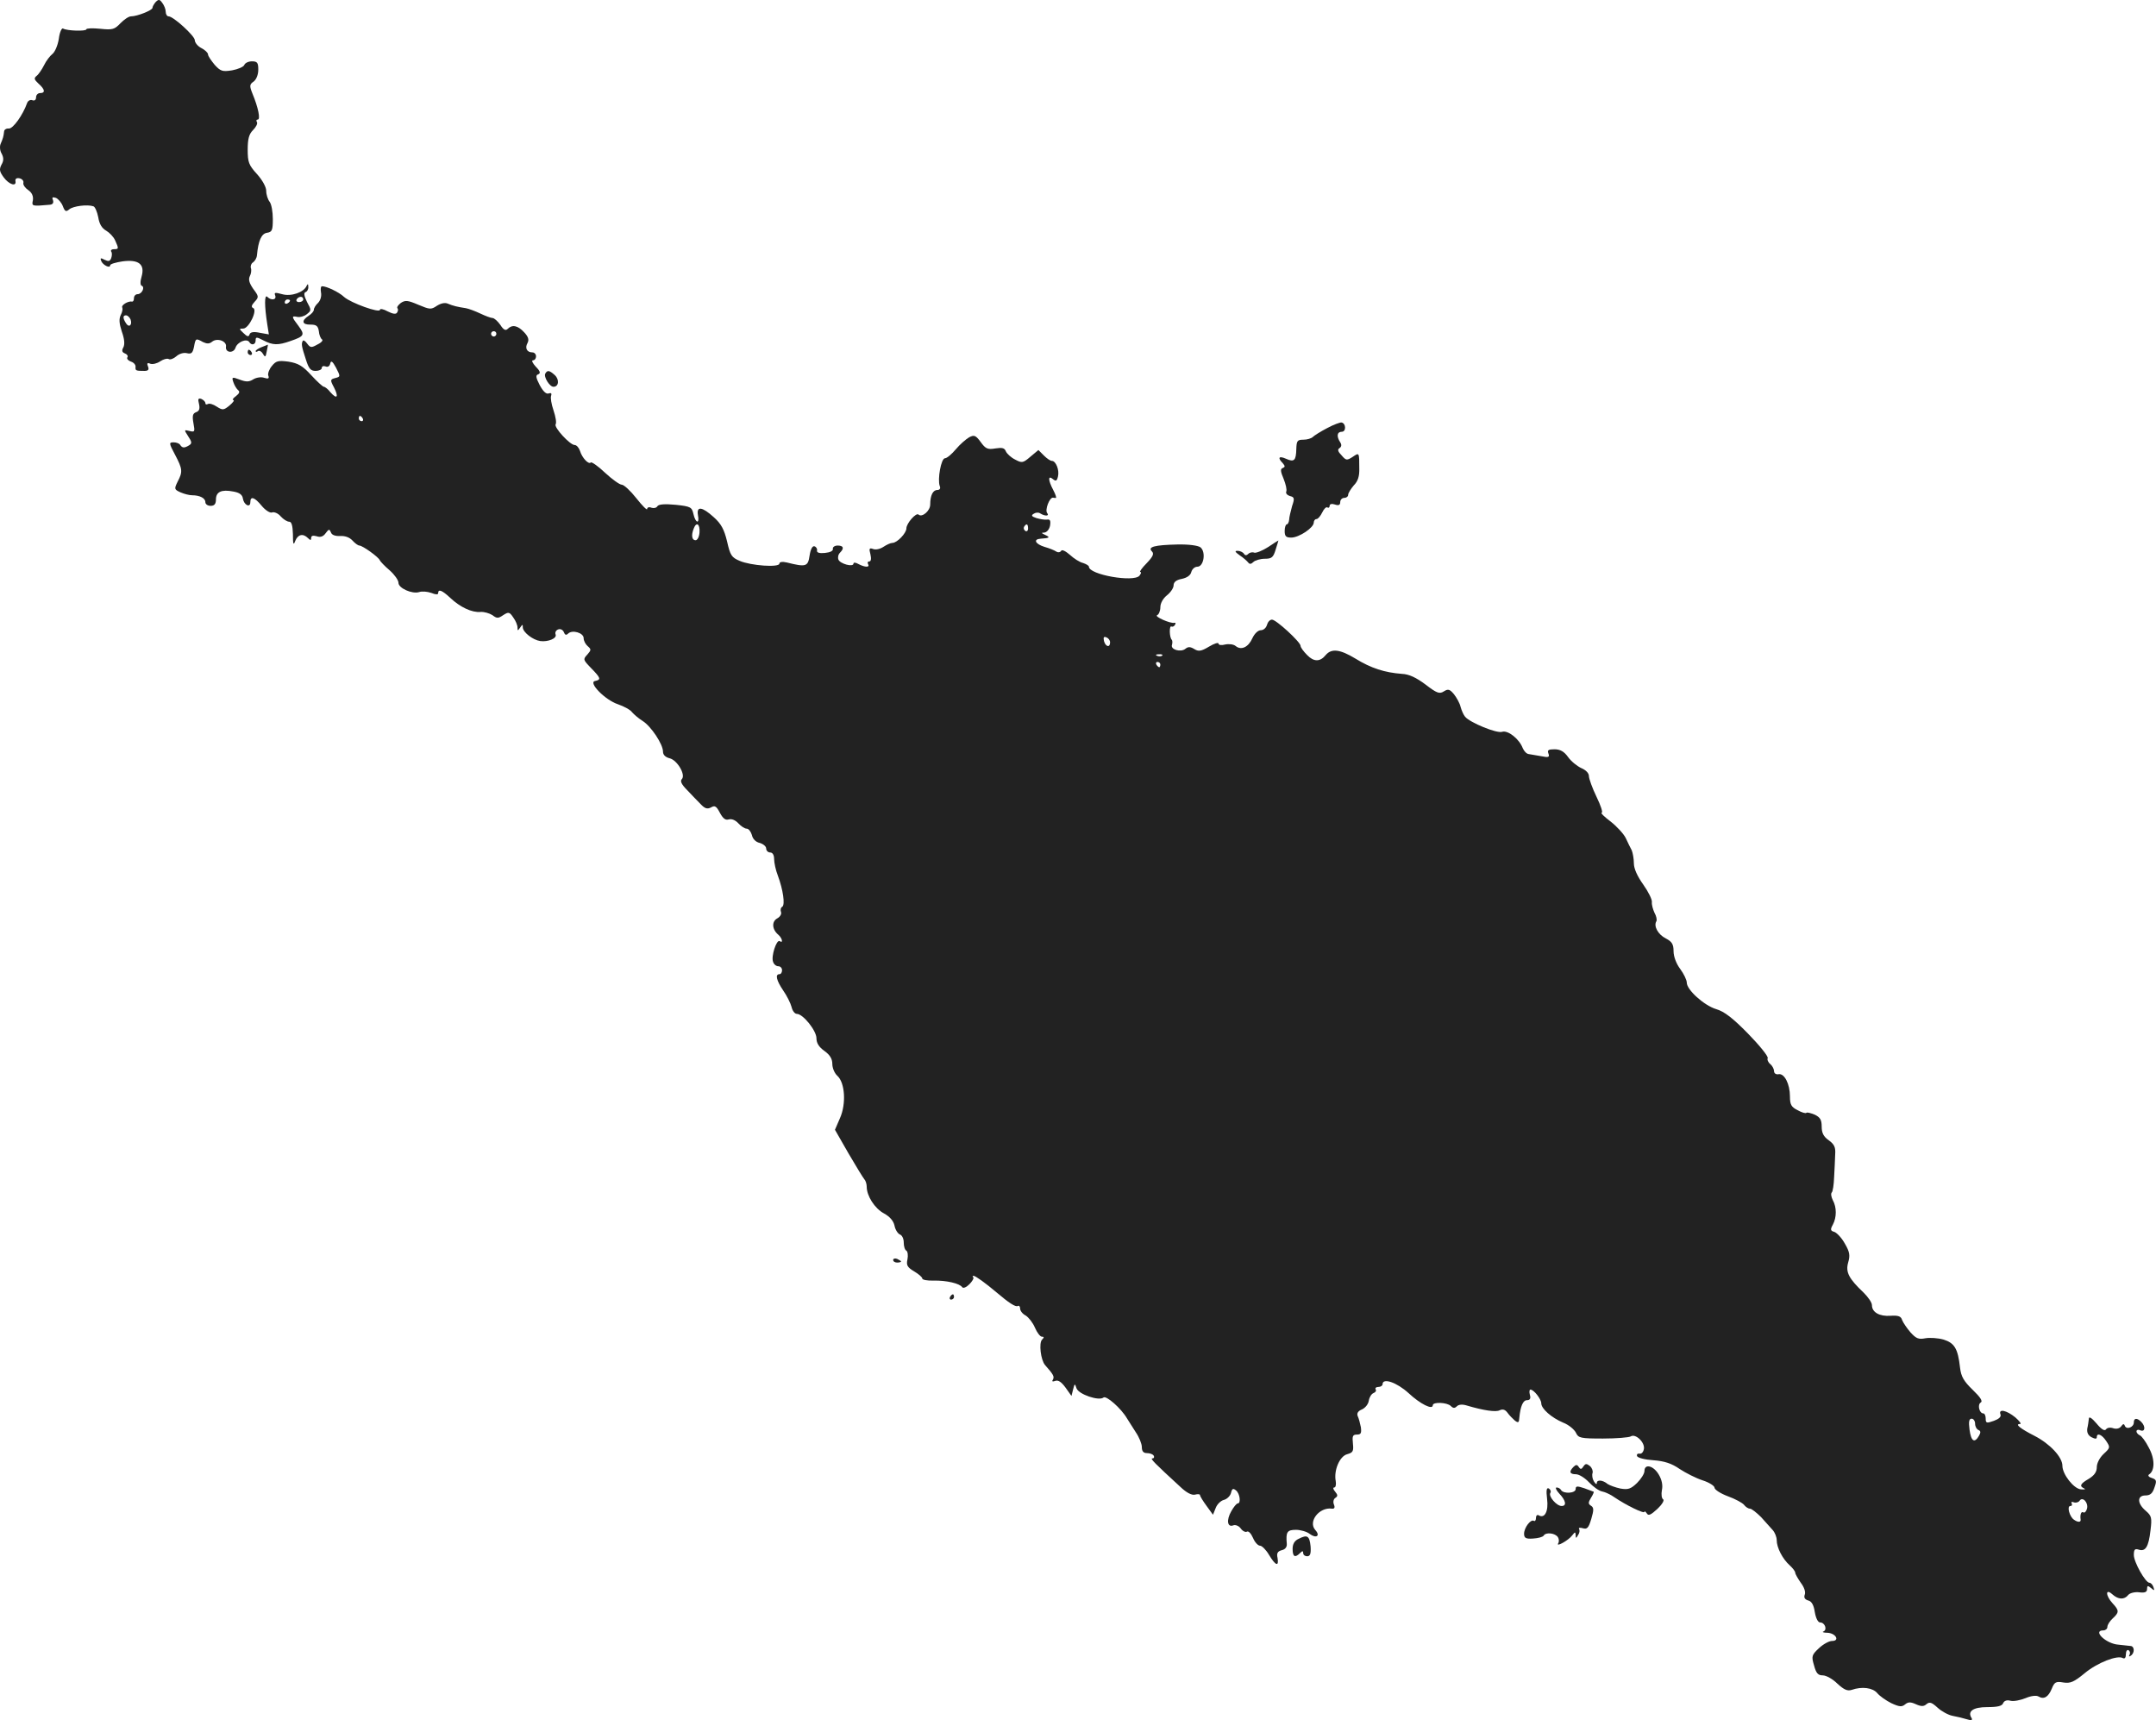 <?xml version="1.0" standalone="no"?>
<!DOCTYPE svg PUBLIC "-//W3C//DTD SVG 20010904//EN"
 "http://www.w3.org/TR/2001/REC-SVG-20010904/DTD/svg10.dtd">
<svg version="1.0" xmlns="http://www.w3.org/2000/svg"
 width="815.018pt" height="650.055pt" viewBox="0 0 815.018 650.055"
 preserveAspectRatio="xMidYMid meet">
<g transform="translate(-597.364,1304.179) scale(0.1,-0.1)"
fill="#222222" stroke="none">
<path d="M6562 13034 c-6 -7 -12 -17 -12 -22 0 -9 -58 -32 -81 -32 -9 0 -26
-12 -40 -26 -22 -23 -29 -26 -76 -21 -29 3 -53 2 -53 -2 0 -8 -74 -6 -88 3 -5
3 -13 -14 -16 -39 -4 -25 -15 -50 -24 -57 -9 -7 -24 -26 -32 -43 -8 -16 -21
-35 -28 -40 -11 -9 -9 -14 7 -29 25 -22 27 -36 6 -36 -8 0 -15 -7 -15 -16 0
-10 -6 -14 -14 -11 -8 3 -17 -2 -20 -11 -16 -45 -53 -97 -69 -96 -9 1 -18 -4
-18 -12 -2 -18 -4 -25 -13 -46 -4 -9 -3 -26 4 -37 8 -16 8 -27 -1 -42 -9 -18
-7 -26 9 -48 20 -27 49 -36 44 -13 -1 8 4 12 15 10 10 -2 17 -10 15 -17 -2 -8
7 -20 19 -28 14 -10 19 -23 17 -38 -5 -23 -4 -23 64 -17 11 1 15 7 12 17 -5
11 -2 13 11 9 9 -4 21 -18 26 -31 8 -21 12 -23 25 -12 15 12 68 19 91 11 6 -2
14 -21 18 -41 4 -26 14 -42 30 -51 12 -7 28 -23 34 -37 14 -31 14 -33 -5 -33
-8 0 -13 -4 -10 -9 4 -5 3 -16 0 -25 -5 -12 -10 -13 -25 -6 -15 8 -17 7 -13
-4 6 -16 34 -30 34 -17 0 5 21 11 47 15 61 8 85 -11 72 -57 -6 -20 -5 -33 0
-35 14 -5 1 -32 -15 -32 -8 0 -14 -7 -14 -15 0 -8 -3 -14 -7 -13 -15 3 -43
-14 -37 -23 2 -5 0 -17 -6 -28 -7 -15 -6 -31 4 -62 10 -28 12 -48 6 -60 -7
-12 -5 -19 6 -23 8 -3 13 -10 9 -15 -3 -5 3 -12 14 -16 10 -3 18 -12 17 -20
-1 -14 1 -15 34 -15 14 0 18 5 13 17 -5 12 -2 15 9 10 9 -3 25 1 37 9 12 8 26
12 32 9 5 -4 19 1 29 10 11 10 28 15 40 12 17 -4 22 0 27 24 6 33 7 33 34 18
15 -7 24 -7 34 1 19 16 56 3 53 -18 -4 -24 29 -27 36 -4 7 21 42 36 52 21 8
-14 24 -10 24 6 0 14 3 14 30 0 35 -18 54 -19 102 -2 52 18 55 23 30 57 -27
35 -27 39 -4 34 9 -2 25 2 35 10 18 14 18 16 1 47 -11 23 -13 34 -5 37 6 2 11
11 10 20 0 11 -2 12 -6 4 -10 -25 -59 -42 -93 -32 -26 7 -31 7 -26 -5 6 -17
-15 -20 -30 -5 -11 11 -11 -34 0 -104 l6 -38 -34 6 c-23 5 -36 3 -39 -6 -3
-10 -9 -9 -23 5 -17 16 -17 17 -1 17 22 0 56 72 37 78 -7 3 -6 10 6 23 17 18
16 21 -5 49 -15 22 -19 35 -13 48 5 9 7 23 4 31 -2 7 1 17 8 21 7 5 14 16 15
27 5 55 17 82 38 85 19 3 22 9 22 52 0 27 -5 56 -12 65 -7 9 -13 27 -13 42 0
14 -15 41 -35 63 -31 34 -35 45 -35 92 0 41 5 59 20 74 12 12 18 25 15 30 -4
6 -2 10 3 10 11 0 2 45 -20 98 -12 30 -11 35 5 46 10 8 17 26 17 45 0 26 -4
31 -24 31 -13 0 -26 -6 -29 -14 -3 -7 -24 -16 -46 -20 -37 -6 -44 -3 -66 21
-13 16 -25 33 -25 39 0 6 -11 17 -25 24 -14 7 -25 21 -25 30 0 16 -81 90 -99
90 -6 0 -11 8 -11 18 0 9 -6 24 -13 33 -10 14 -14 14 -25 3z m558 -1124 c0 -5
-7 -10 -16 -10 -8 0 -12 5 -9 10 3 6 10 10 16 10 5 0 9 -4 9 -10z m-50 -4 c0
-3 -4 -8 -10 -11 -5 -3 -10 -1 -10 4 0 6 5 11 10 11 6 0 10 -2 10 -4z m-603
-71 c8 -22 -6 -33 -17 -15 -13 20 -12 30 0 30 6 0 13 -7 17 -15z"/>
<path d="M7187 11937 c3 -14 -2 -31 -11 -40 -9 -8 -16 -20 -16 -26 0 -6 -9
-16 -20 -23 -28 -18 -25 -34 8 -33 21 0 28 -5 31 -25 1 -14 7 -28 12 -31 5 -3
-2 -12 -17 -19 -23 -13 -27 -13 -39 3 -7 10 -15 15 -17 10 -6 -11 -4 -21 12
-70 11 -35 18 -43 37 -43 12 0 23 5 23 11 0 6 6 9 14 6 9 -4 16 1 18 11 3 13
9 8 22 -16 17 -33 17 -34 -3 -39 -19 -5 -20 -7 -5 -35 19 -37 12 -47 -13 -19
-9 12 -21 21 -25 21 -4 0 -26 20 -48 44 -32 35 -49 45 -86 51 -39 5 -47 3 -63
-17 -10 -12 -16 -29 -13 -36 4 -11 0 -13 -16 -8 -11 4 -30 1 -41 -6 -16 -10
-27 -10 -51 -1 -29 11 -31 10 -24 -10 4 -12 12 -25 18 -30 7 -5 5 -12 -8 -22
-11 -8 -16 -15 -10 -15 5 -1 -2 -10 -15 -21 -22 -18 -26 -18 -48 -4 -13 9 -28
13 -33 10 -6 -3 -10 -2 -10 3 0 6 -7 12 -15 16 -12 4 -14 0 -9 -19 4 -18 1
-27 -11 -31 -13 -5 -15 -14 -10 -42 6 -32 5 -34 -15 -29 -21 5 -21 5 -5 -20
14 -21 15 -27 4 -34 -18 -11 -26 -11 -34 1 -3 6 -15 10 -25 10 -18 0 -18 -3 5
-46 29 -55 30 -65 10 -103 -13 -27 -13 -29 11 -40 14 -6 33 -11 44 -11 29 0
50 -11 50 -26 0 -8 9 -14 20 -14 14 0 20 7 20 24 0 29 21 39 66 30 23 -4 34
-12 36 -27 4 -24 28 -36 28 -13 0 24 16 19 43 -14 14 -17 32 -28 39 -25 8 3
23 -3 33 -15 10 -11 24 -20 32 -20 9 0 13 -15 14 -47 0 -39 2 -44 9 -25 10 24
29 29 48 10 9 -9 12 -9 12 1 0 8 7 10 21 6 14 -5 25 -1 34 12 12 16 14 16 20
2 3 -9 16 -14 35 -13 18 1 35 -5 46 -17 9 -10 21 -19 26 -19 12 0 72 -43 77
-55 2 -5 19 -23 38 -39 18 -16 33 -37 33 -47 0 -20 51 -43 78 -35 11 4 31 2
46 -3 17 -7 26 -7 26 -1 0 17 15 11 46 -18 37 -35 82 -56 114 -53 14 1 34 -5
45 -12 17 -13 22 -13 41 0 20 13 24 12 38 -9 9 -12 16 -29 16 -38 0 -13 1 -13
10 0 9 13 10 13 10 0 1 -18 38 -47 66 -51 29 -4 64 10 58 25 -3 7 1 16 10 19
8 3 17 -1 21 -10 4 -11 9 -13 16 -6 16 16 59 3 59 -17 0 -10 7 -23 15 -30 14
-12 14 -15 -1 -32 -17 -18 -16 -20 14 -51 37 -38 39 -44 15 -49 -27 -5 38 -72
87 -88 23 -8 47 -21 53 -30 7 -8 24 -23 40 -33 32 -20 77 -88 77 -116 0 -12 9
-21 25 -25 29 -7 62 -63 46 -79 -7 -7 -1 -20 20 -41 16 -17 39 -41 51 -53 16
-17 25 -20 39 -13 15 9 21 5 34 -20 12 -22 21 -29 34 -25 11 3 25 -3 36 -15
10 -11 24 -20 31 -20 8 0 16 -11 20 -24 3 -15 15 -27 30 -30 13 -4 24 -13 24
-21 0 -8 7 -15 15 -15 9 0 15 -9 15 -25 0 -13 6 -42 14 -62 20 -54 28 -110 17
-118 -6 -3 -8 -12 -5 -20 3 -7 -3 -18 -14 -24 -22 -12 -20 -42 4 -62 15 -13
19 -34 5 -24 -12 7 -33 -58 -25 -78 3 -10 12 -17 20 -17 8 0 14 -7 14 -15 0
-8 -4 -15 -10 -15 -17 0 -11 -24 14 -61 14 -20 28 -48 32 -63 3 -14 12 -26 20
-26 23 0 74 -63 74 -92 0 -18 9 -33 30 -48 21 -15 30 -30 30 -49 0 -15 8 -35
19 -45 29 -26 34 -106 10 -160 l-19 -44 51 -89 c28 -48 55 -92 60 -98 5 -5 9
-18 9 -28 0 -35 30 -82 65 -101 22 -12 36 -28 40 -46 3 -16 13 -31 21 -34 8
-3 14 -16 14 -30 0 -14 4 -28 10 -31 5 -3 7 -18 4 -33 -5 -22 0 -30 25 -45 17
-10 31 -22 31 -27 0 -5 19 -9 43 -8 49 1 99 -11 108 -25 4 -5 15 -1 27 11 11
11 18 23 15 26 -4 3 -3 6 1 6 7 0 46 -28 86 -62 47 -40 73 -57 81 -52 5 3 9
-2 9 -10 0 -8 9 -20 21 -26 11 -7 27 -27 35 -46 8 -19 20 -34 26 -34 9 0 9 -3
1 -11 -13 -13 -5 -77 11 -96 32 -36 36 -44 30 -55 -5 -7 -2 -9 9 -5 11 4 23
-4 39 -26 l22 -31 6 24 c6 24 7 24 13 5 8 -23 85 -49 102 -35 10 9 67 -41 89
-79 6 -10 21 -33 33 -52 13 -19 23 -44 23 -56 0 -16 6 -23 19 -23 11 0 23 -4
26 -10 3 -5 1 -10 -5 -10 -10 0 8 -18 106 -108 23 -22 43 -32 55 -29 11 3 19
2 19 -2 0 -4 11 -22 25 -41 l24 -33 10 25 c5 14 19 28 31 31 12 3 24 15 27 26
4 17 8 19 19 10 15 -12 19 -49 7 -49 -5 0 -16 -14 -25 -30 -19 -33 -15 -62 8
-53 8 3 21 -2 28 -12 7 -10 18 -15 23 -12 6 4 16 -7 23 -23 7 -17 19 -30 27
-30 7 0 23 -16 34 -35 24 -40 38 -46 32 -11 -4 17 0 25 16 29 13 3 20 12 19
24 -4 45 1 53 35 53 17 0 41 -7 51 -15 25 -19 42 -8 22 14 -29 32 15 88 63 81
9 -1 12 4 7 16 -4 10 -1 21 6 25 9 6 9 11 -1 23 -8 9 -9 16 -4 16 6 0 8 11 6
24 -8 41 15 95 44 102 21 6 24 11 21 40 -3 28 -1 34 15 34 15 0 18 5 15 28 -3
15 -8 34 -12 42 -4 10 1 19 16 25 13 6 24 20 26 33 2 13 10 26 18 29 8 3 11 9
8 14 -3 5 2 9 10 9 9 0 16 5 16 10 0 26 54 7 98 -33 45 -42 92 -65 92 -46 0
13 54 11 68 -3 9 -9 15 -9 23 -1 7 7 21 8 37 3 64 -19 111 -26 125 -18 11 5
20 3 29 -9 7 -10 20 -23 28 -30 13 -10 16 -8 17 10 4 44 14 67 29 67 11 0 15
6 11 20 -3 11 -2 20 2 20 13 0 41 -36 41 -52 0 -20 38 -54 83 -73 21 -8 42
-26 48 -38 9 -20 17 -22 102 -22 51 0 98 4 105 8 18 12 54 -22 50 -47 -2 -12
-9 -20 -17 -18 -7 1 -11 -3 -9 -9 2 -7 30 -14 62 -16 41 -3 69 -12 99 -33 23
-15 62 -35 87 -43 25 -8 45 -21 45 -28 0 -7 23 -22 50 -32 28 -10 55 -25 61
-32 6 -8 16 -15 23 -15 6 0 25 -15 42 -32 16 -18 36 -40 44 -49 8 -9 15 -26
15 -38 0 -28 22 -71 49 -95 12 -11 21 -23 21 -28 0 -5 10 -22 21 -38 13 -17
19 -35 15 -45 -4 -11 0 -18 13 -22 13 -3 21 -17 25 -44 4 -23 12 -39 20 -39
18 0 28 -27 13 -34 -7 -2 0 -5 14 -5 32 -1 49 -31 18 -31 -11 0 -33 -12 -49
-27 -28 -26 -29 -31 -19 -65 8 -30 15 -38 33 -38 13 0 38 -14 55 -31 25 -23
38 -29 54 -24 40 14 80 8 97 -12 9 -11 33 -28 53 -38 30 -14 40 -15 52 -5 12
10 21 10 41 1 20 -9 30 -9 40 0 12 10 20 7 42 -13 15 -14 41 -28 57 -31 17 -3
41 -9 54 -13 16 -5 22 -4 18 4 -17 26 5 42 59 42 39 0 56 4 60 15 4 9 14 13
28 9 12 -3 37 2 57 10 21 9 41 11 49 6 20 -12 37 -2 50 30 10 25 16 28 44 23
26 -4 40 2 80 35 48 40 125 70 145 57 7 -3 11 2 11 15 0 12 5 18 10 15 6 -4 7
-11 4 -17 -4 -7 -2 -8 4 -4 16 10 15 36 0 37 -7 1 -28 3 -46 5 -47 3 -100 54
-57 54 8 0 15 6 15 13 0 8 9 22 20 32 25 23 25 30 0 57 -27 29 -28 58 -2 35
23 -21 46 -22 61 -3 6 7 24 12 41 10 22 -3 30 1 30 12 0 14 3 14 15 4 13 -11
14 -10 9 4 -3 9 -10 16 -15 16 -15 0 -59 78 -59 105 0 21 4 25 19 20 25 -8 37
11 44 73 6 48 4 55 -18 74 -33 28 -33 58 -1 58 18 0 27 8 34 30 9 25 8 30 -10
36 -11 3 -16 9 -11 13 23 14 23 59 0 101 -12 24 -28 45 -34 47 -7 3 -13 10
-13 15 0 6 7 8 15 4 18 -7 20 15 3 32 -16 16 -28 15 -28 -2 0 -18 -27 -29 -34
-13 -3 9 -7 8 -14 -2 -6 -8 -18 -11 -30 -7 -11 4 -23 2 -27 -4 -5 -8 -18 0
-36 22 -18 21 -29 28 -29 18 -1 -8 -3 -25 -6 -37 -2 -15 3 -26 16 -33 14 -7
20 -7 20 0 0 18 19 11 36 -15 15 -23 15 -25 -10 -48 -15 -14 -26 -35 -26 -50
0 -18 -9 -31 -30 -44 -33 -19 -37 -28 -17 -37 6 -3 1 -4 -13 -3 -27 2 -70 57
-70 89 0 33 -47 83 -105 113 -55 28 -76 45 -55 45 6 0 -2 11 -18 25 -33 27
-65 34 -56 11 3 -9 -6 -17 -25 -24 -28 -10 -31 -9 -31 9 0 10 -4 19 -9 19 -15
0 -23 33 -10 41 9 5 -1 20 -30 48 -34 33 -44 50 -48 84 -8 72 -21 93 -62 106
-21 6 -52 8 -69 5 -26 -5 -35 -1 -56 22 -14 16 -28 37 -32 47 -4 14 -14 18
-44 16 -41 -3 -70 13 -70 40 0 10 -14 30 -31 47 -57 54 -69 78 -59 114 8 27 6
40 -12 71 -12 22 -30 41 -40 45 -15 4 -16 9 -6 27 15 28 15 66 0 93 -6 12 -8
25 -4 29 4 3 8 30 9 58 2 29 3 67 4 86 2 26 -3 38 -24 53 -20 14 -27 28 -27
52 0 26 -6 35 -26 45 -15 6 -29 10 -32 7 -2 -3 -17 1 -33 10 -24 12 -29 21
-29 52 0 47 -21 88 -43 84 -9 -2 -17 3 -17 11 0 8 -6 20 -14 27 -8 6 -13 17
-10 23 2 7 -31 48 -75 93 -57 58 -89 83 -120 92 -46 14 -111 73 -111 100 0 10
-11 33 -25 52 -15 20 -25 47 -25 67 0 26 -6 36 -29 48 -30 15 -47 47 -36 65 3
5 0 20 -7 32 -6 13 -11 31 -10 40 2 9 -13 39 -32 66 -23 32 -36 61 -36 81 0
17 -4 39 -8 49 -5 9 -15 30 -23 47 -8 16 -34 44 -57 62 -24 18 -39 33 -34 33
6 0 -3 27 -19 60 -16 33 -29 69 -29 79 0 11 -12 23 -29 30 -15 7 -38 25 -50
42 -15 21 -30 29 -51 29 -23 0 -28 -3 -23 -16 5 -14 1 -16 -28 -10 -19 3 -40
7 -47 8 -8 1 -17 11 -22 22 -13 35 -56 69 -78 62 -20 -7 -122 35 -140 57 -6 7
-13 23 -17 37 -3 14 -15 35 -25 48 -16 19 -22 21 -38 11 -17 -11 -27 -7 -70
26 -35 26 -62 39 -89 40 -65 5 -116 21 -176 58 -58 35 -90 39 -112 13 -21 -26
-45 -26 -70 0 -14 14 -25 29 -25 35 0 14 -92 99 -108 99 -8 0 -16 -9 -19 -20
-3 -11 -13 -20 -23 -20 -11 0 -24 -13 -32 -30 -15 -34 -42 -47 -63 -30 -8 7
-26 9 -40 6 -14 -4 -25 -2 -25 3 0 6 -16 1 -36 -11 -30 -18 -40 -19 -56 -9
-15 9 -23 9 -33 1 -18 -15 -58 -3 -51 15 2 7 2 16 -1 19 -9 9 -10 55 -1 50 3
-2 10 0 13 6 4 6 3 9 -2 8 -14 -4 -78 24 -65 29 6 2 12 16 12 30 0 15 10 33
25 45 14 11 25 28 25 37 0 13 10 21 31 25 19 4 33 13 36 26 3 11 13 20 23 20
24 0 33 55 12 73 -9 7 -43 12 -88 11 -86 -2 -113 -9 -96 -26 9 -9 4 -20 -20
-45 -18 -18 -28 -33 -24 -33 5 0 3 -6 -3 -14 -22 -26 -191 4 -191 34 0 4 -10
10 -22 14 -13 3 -35 17 -50 31 -16 14 -30 21 -33 15 -4 -6 -12 -7 -18 -3 -7 5
-27 13 -45 18 -35 11 -44 29 -14 31 33 2 37 5 17 14 -15 7 -16 9 -4 9 10 1 19
12 22 26 3 20 0 25 -12 23 -9 -1 -27 2 -40 6 -18 6 -20 10 -10 16 7 5 18 6 24
2 19 -12 37 -11 27 1 -9 12 9 59 22 58 3 -1 8 -1 11 -1 3 0 -1 13 -10 30 -20
38 -20 57 -1 41 11 -9 15 -7 19 10 6 24 -8 59 -23 59 -6 0 -19 9 -30 20 l-21
21 -30 -25 c-28 -24 -32 -25 -58 -11 -16 8 -31 22 -35 31 -5 13 -14 15 -40 11
-29 -5 -37 -1 -55 24 -19 26 -25 28 -44 18 -12 -7 -35 -27 -50 -45 -16 -19
-34 -34 -41 -34 -15 0 -29 -80 -20 -105 4 -9 0 -15 -9 -15 -17 0 -27 -21 -27
-55 0 -24 -31 -50 -44 -38 -9 9 -46 -33 -46 -52 0 -18 -35 -55 -53 -55 -7 0
-22 -7 -34 -15 -12 -8 -29 -12 -39 -8 -14 5 -16 2 -10 -20 4 -17 2 -27 -4 -27
-6 0 -8 -4 -5 -10 8 -13 -11 -13 -36 0 -10 6 -19 7 -19 2 0 -15 -51 -1 -57 15
-3 8 -1 19 6 26 17 17 13 27 -9 27 -11 0 -19 -6 -18 -12 2 -8 -10 -14 -30 -16
-21 -2 -31 1 -30 9 2 6 -3 14 -9 16 -8 3 -15 -10 -19 -35 -6 -42 -14 -44 -86
-26 -17 4 -28 2 -28 -4 0 -16 -108 -8 -150 10 -31 13 -36 21 -48 74 -11 45
-22 66 -50 91 -44 40 -66 43 -60 8 7 -35 -9 -31 -17 4 -6 26 -10 29 -67 35
-42 4 -64 2 -69 -5 -4 -7 -14 -9 -23 -6 -9 4 -16 1 -16 -5 0 -6 -18 12 -41 41
-22 28 -47 51 -55 51 -8 0 -36 20 -63 45 -26 25 -51 42 -54 39 -8 -9 -33 17
-41 44 -4 12 -13 22 -20 22 -18 0 -79 67 -72 78 4 6 0 29 -8 53 -8 23 -12 48
-9 55 3 9 0 12 -9 9 -9 -4 -21 7 -34 31 -15 29 -16 38 -6 41 10 4 8 12 -9 29
-12 13 -17 24 -11 24 7 0 12 7 12 15 0 8 -6 15 -14 15 -21 0 -29 17 -18 36 6
12 3 23 -13 40 -24 26 -45 30 -62 13 -8 -8 -16 -4 -28 15 -10 14 -23 26 -30
26 -6 0 -27 8 -46 17 -19 9 -43 18 -54 20 -33 5 -49 9 -68 17 -11 5 -26 2 -42
-8 -22 -15 -27 -14 -70 4 -40 17 -49 18 -66 7 -10 -8 -16 -16 -13 -20 3 -3 3
-10 -1 -16 -4 -8 -16 -6 -36 4 -16 9 -29 11 -29 6 0 -14 -110 26 -135 48 -19
18 -66 41 -84 41 -5 0 -6 -11 -4 -23z m663 -157 c0 -5 -4 -10 -10 -10 -5 0
-10 5 -10 10 0 6 5 10 10 10 6 0 10 -4 10 -10z m-505 -320 c3 -5 1 -10 -4 -10
-6 0 -11 5 -11 10 0 6 2 10 4 10 3 0 8 -4 11 -10z m1273 -430 c-1 -17 -8 -30
-15 -30 -14 0 -17 19 -7 44 10 27 24 18 22 -14z m1242 14 c0 -8 -5 -12 -10 -9
-6 4 -8 11 -5 16 9 14 15 11 15 -7z m310 -430 c0 -21 -17 -17 -23 5 -3 14 -1
18 9 14 8 -3 14 -11 14 -19z m197 -50 c-3 -3 -12 -4 -19 -1 -8 3 -5 6 6 6 11
1 17 -2 13 -5z m-7 -34 c0 -5 -2 -10 -4 -10 -3 0 -8 5 -11 10 -3 6 -1 10 4 10
6 0 11 -4 11 -10z m3080 -2869 c0 -11 6 -21 13 -24 8 -3 9 -9 2 -21 -17 -30
-30 -22 -36 22 -4 31 -2 42 8 42 7 0 13 -9 13 -19z m423 -321 c-3 -11 -9 -17
-14 -14 -8 5 -13 -9 -10 -28 1 -10 -11 -10 -25 0 -17 11 -28 52 -14 52 6 0 8
4 5 10 -3 5 0 7 8 4 8 -3 18 0 22 6 11 17 34 -7 28 -30z"/>
<path d="M6963 11730 c-13 -5 -23 -12 -23 -15 0 -4 4 -4 9 0 6 3 14 -2 19 -11
8 -14 10 -12 14 10 3 14 5 26 4 25 0 0 -11 -4 -23 -9z"/>
<path d="M6910 11710 c0 -5 5 -10 11 -10 5 0 7 5 4 10 -3 6 -8 10 -11 10 -2 0
-4 -4 -4 -10z"/>
<path d="M8035 11630 c-7 -12 16 -50 31 -50 20 0 23 27 5 44 -20 18 -28 20
-36 6z"/>
<path d="M10991 11424 c-25 -13 -49 -28 -55 -34 -5 -5 -21 -10 -35 -10 -23 0
-26 -4 -27 -35 -1 -44 -8 -51 -39 -37 -27 12 -33 4 -12 -17 9 -11 9 -14 0 -18
-10 -3 -9 -13 3 -41 8 -20 13 -41 10 -48 -3 -7 4 -14 14 -17 17 -4 18 -9 8
-38 -5 -19 -11 -42 -11 -51 -1 -10 -5 -18 -9 -18 -4 0 -8 -11 -8 -25 0 -20 5
-25 25 -25 29 0 85 37 85 57 0 7 5 13 10 13 6 0 15 11 22 25 6 13 15 22 19 19
5 -3 9 0 9 6 0 7 8 9 20 5 14 -5 20 -2 20 9 0 9 7 16 15 16 8 0 15 5 15 12 0
6 10 22 21 35 16 16 22 35 21 65 0 61 0 60 -25 43 -22 -14 -25 -14 -42 6 -14
14 -16 22 -8 27 8 5 9 13 3 22 -15 23 -12 40 6 40 17 0 16 32 -1 35 -5 1 -30
-8 -54 -21z"/>
<path d="M10767 10974 c-22 -14 -45 -23 -52 -21 -7 3 -17 1 -23 -5 -6 -6 -12
-6 -16 1 -4 6 -15 11 -24 11 -12 0 -10 -4 8 -17 14 -9 28 -22 32 -27 5 -7 11
-7 20 2 6 6 26 12 43 12 26 0 32 5 41 35 6 19 11 35 10 34 -1 0 -18 -11 -39
-25z"/>
<path d="M9350 8280 c0 -6 7 -10 15 -10 8 0 15 2 15 4 0 2 -7 6 -15 10 -8 3
-15 1 -15 -4z"/>
<path d="M9565 8140 c-3 -5 -1 -10 4 -10 6 0 11 5 11 10 0 6 -2 10 -4 10 -3 0
-8 -4 -11 -10z"/>
<path d="M11922 7498 c-18 -18 -15 -28 9 -28 12 0 34 -14 49 -30 16 -17 38
-33 50 -35 11 -2 33 -12 48 -23 41 -28 112 -63 112 -54 0 4 4 1 9 -6 6 -10 15
-6 40 17 17 16 27 32 22 36 -6 3 -8 19 -5 35 4 18 0 39 -12 59 -20 34 -54 42
-54 13 0 -10 -13 -30 -28 -45 -24 -23 -34 -26 -63 -21 -19 4 -40 12 -48 17
-19 16 -41 17 -41 4 0 -7 -5 -4 -11 6 -6 10 -8 24 -5 32 2 7 -2 19 -10 26 -13
10 -17 10 -25 -2 -7 -11 -11 -11 -17 -2 -6 10 -11 10 -20 1z"/>
<path d="M11930 7414 c0 -16 -45 -19 -55 -4 -3 6 -11 10 -17 10 -6 0 -2 -10
10 -23 25 -26 29 -47 9 -47 -19 0 -50 36 -43 49 4 5 1 13 -5 17 -9 5 -11 -6
-7 -39 6 -47 -9 -76 -32 -62 -5 3 -10 -1 -10 -10 0 -9 -4 -14 -8 -11 -12 7
-37 -26 -37 -49 0 -16 7 -20 34 -18 19 1 37 6 40 11 8 14 44 10 54 -6 4 -6 5
-17 1 -23 -10 -16 39 11 53 30 11 14 12 14 13 1 0 -13 2 -13 9 0 6 8 7 18 4
23 -3 5 3 6 14 3 16 -5 22 1 32 35 10 34 10 43 -1 50 -11 7 -11 12 0 30 7 11
12 22 10 23 -2 1 -18 7 -35 13 -27 9 -33 9 -33 -3z"/>
<path d="M10883 7226 c-16 -7 -23 -20 -23 -38 0 -30 9 -35 28 -16 9 9 12 9 12
0 0 -7 7 -12 15 -12 11 0 15 9 13 37 -4 40 -12 46 -45 29z"/>
</g>
</svg>
